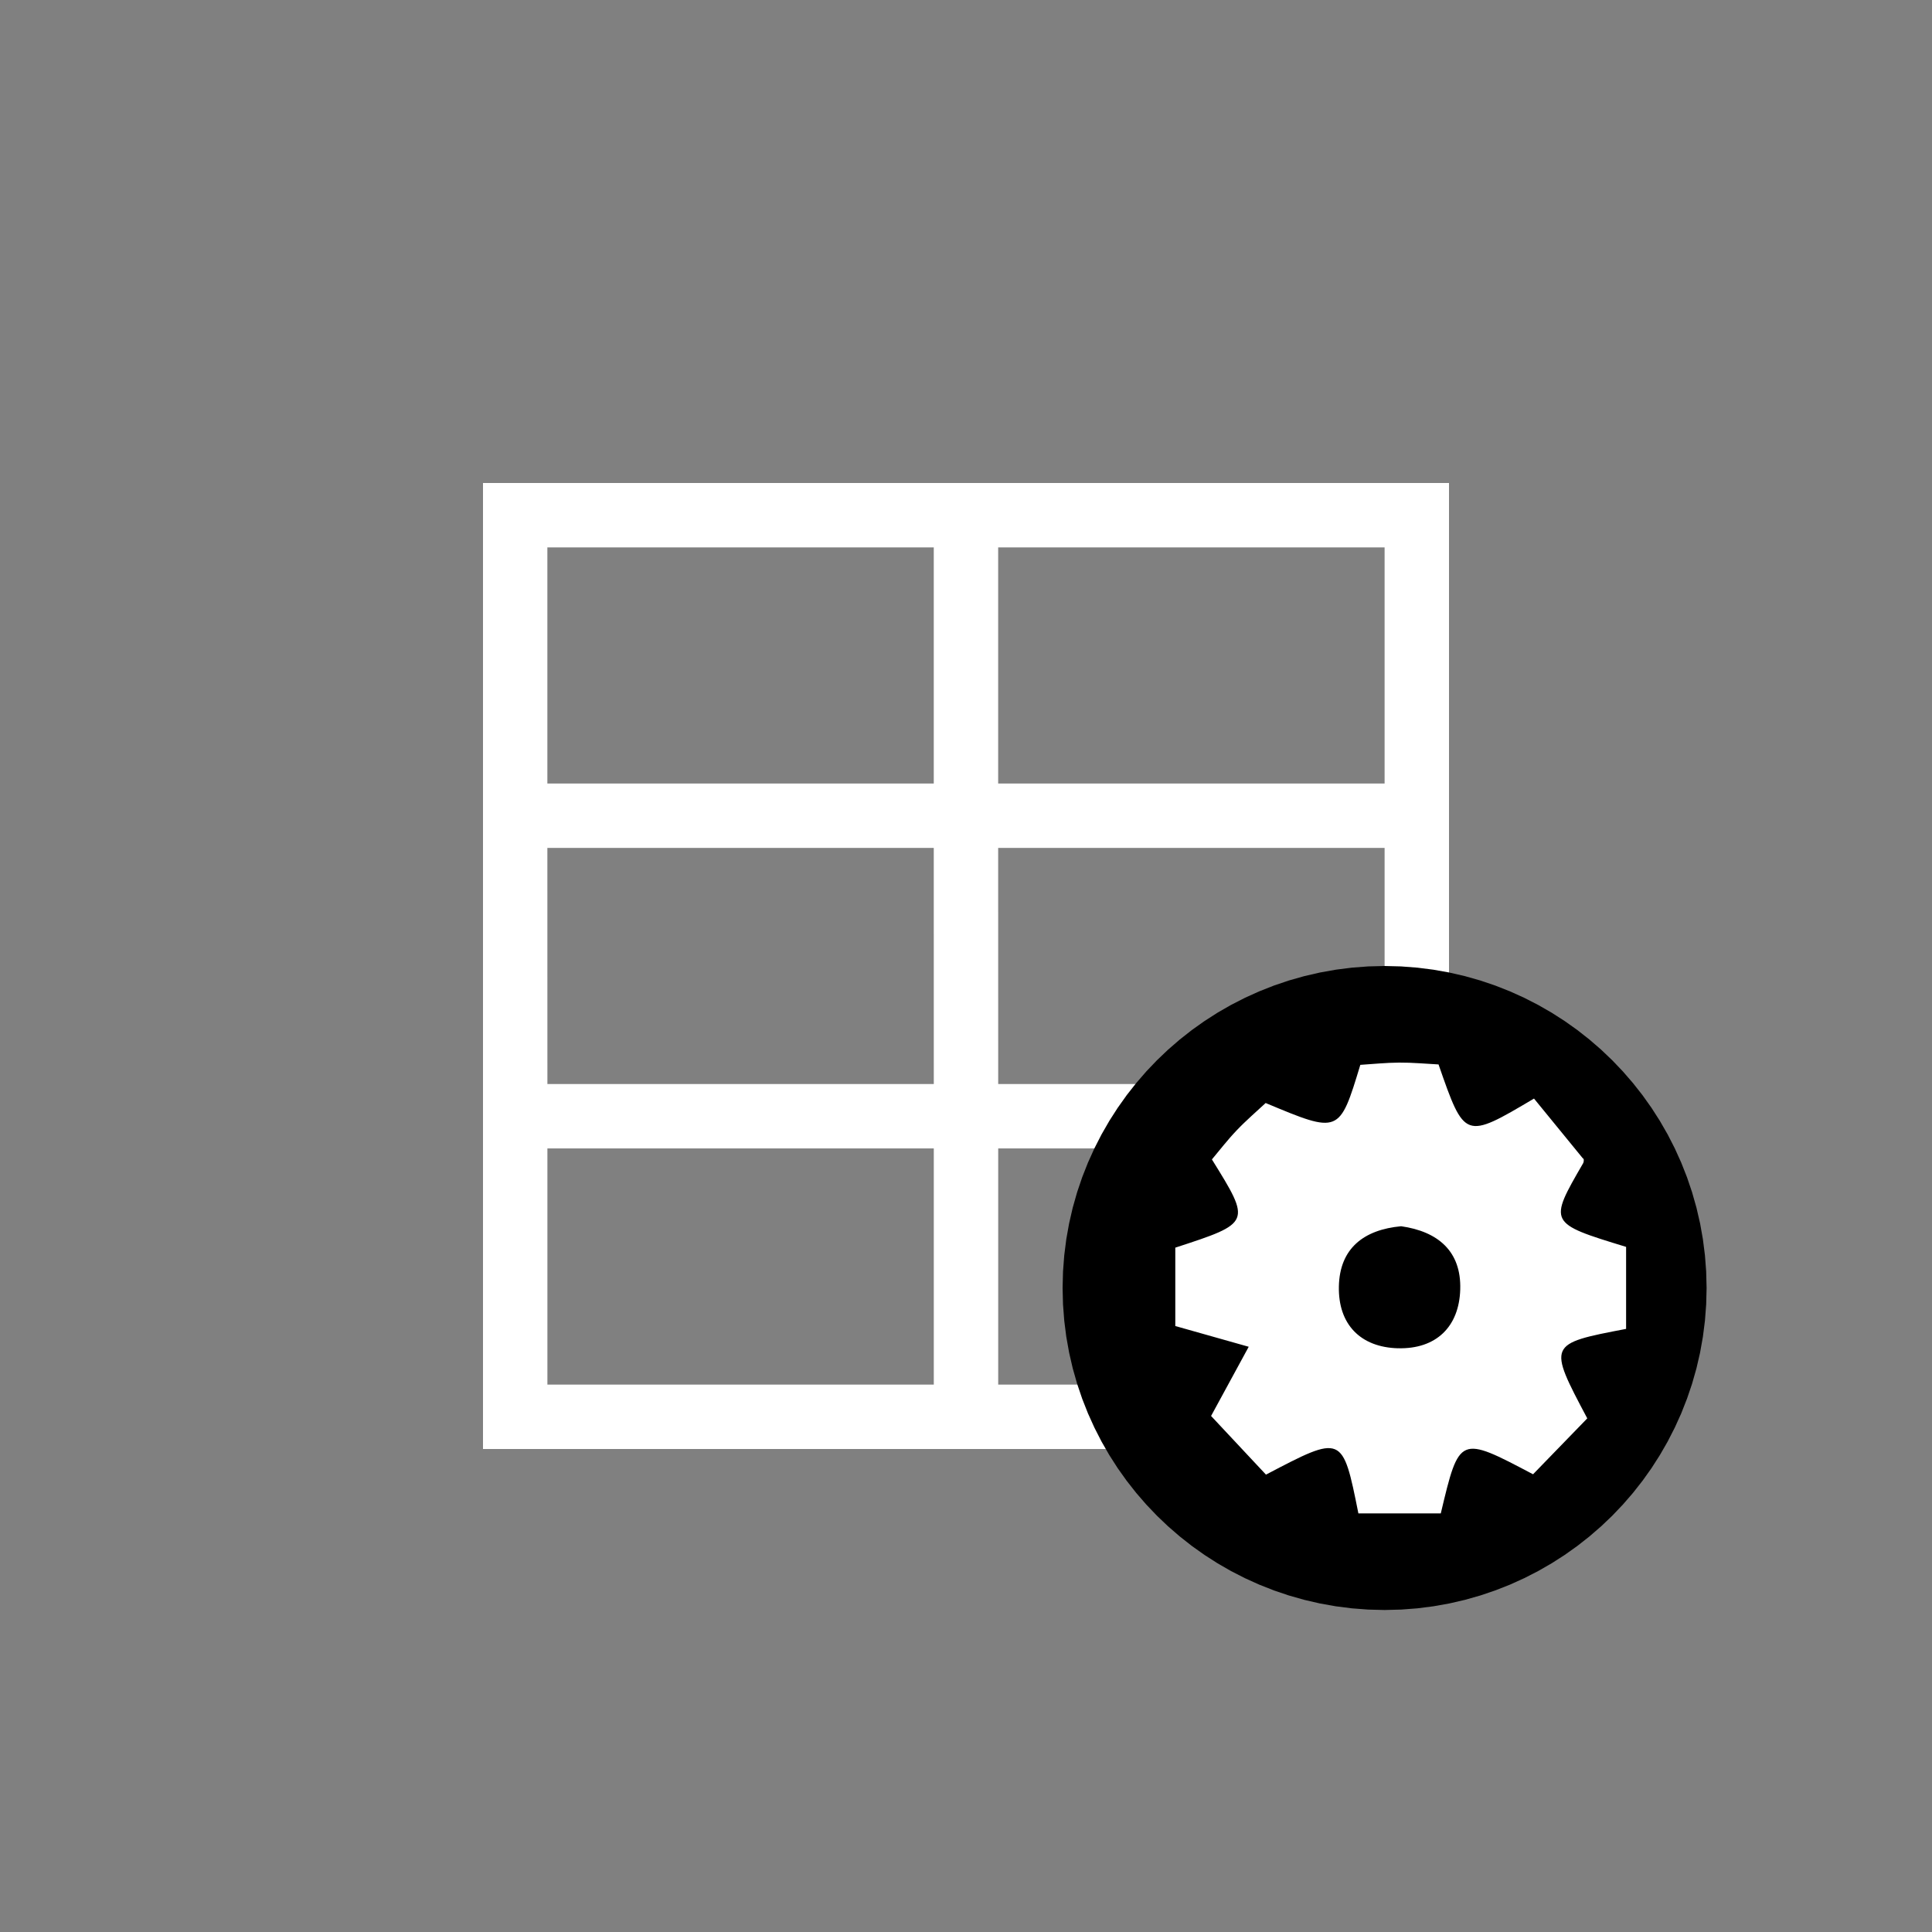 <svg xmlns="http://www.w3.org/2000/svg" viewBox="0 0 60 60" fill="white" stroke="black">
    <rect x="0" y="0" width="60" height="60" fill="#808080" stroke="none"/>
    <defs>
        <path id="a" d="M.5 0h14v14H.5z"/>
    </defs>
    <g fill-rule="evenodd">
        <path stroke="none" d="M15 45V15h30v30H15zm14-9.334H17V43h12v-7.334zm14 0H31V43h12v-7.334zm0-9.333H30.999L31 33.666h12v-7.333zm-14.001 0h-12L17 33.666h12l-.001-7.333zM43 17H30.999v7.333H43V17zm-14.001 0h-12v7.333h12V17z"/>
      <circle cx="43" cy="40" r="5" stroke-width="10" fill="none"/>
        <g transform="translate(36 33)">
          <path stroke="none" d="M7.42 8.872c-1.173-.03-1.864-.746-1.84-1.92.024-1.183.774-1.763 1.933-1.87 1.147.163 1.87.778 1.836 1.959-.033 1.17-.756 1.86-1.93 1.83m7.081-.6V5.723c-2.414-.738-2.412-.737-1.336-2.595.044-.076.006-.2.006-.138L11.64 1.117C9.487 2.392 9.487 2.392 8.675.057c-.39-.02-.807-.06-1.223-.057-.412.002-.824.046-1.206.07-.65 2.143-.65 2.143-2.94 1.185-.29.27-.611.545-.9.849-.281.294-.53.618-.769.903C2.86 4.977 2.86 4.977.5 5.747v2.434l2.28.644-1.169 2.149 1.705 1.822c2.379-1.249 2.379-1.249 2.87 1.204h2.559c.576-2.424.576-2.424 2.865-1.215l1.684-1.736C12.067 8.735 12.067 8.735 14.5 8.27"/>
        </g>
    </g>
</svg>
